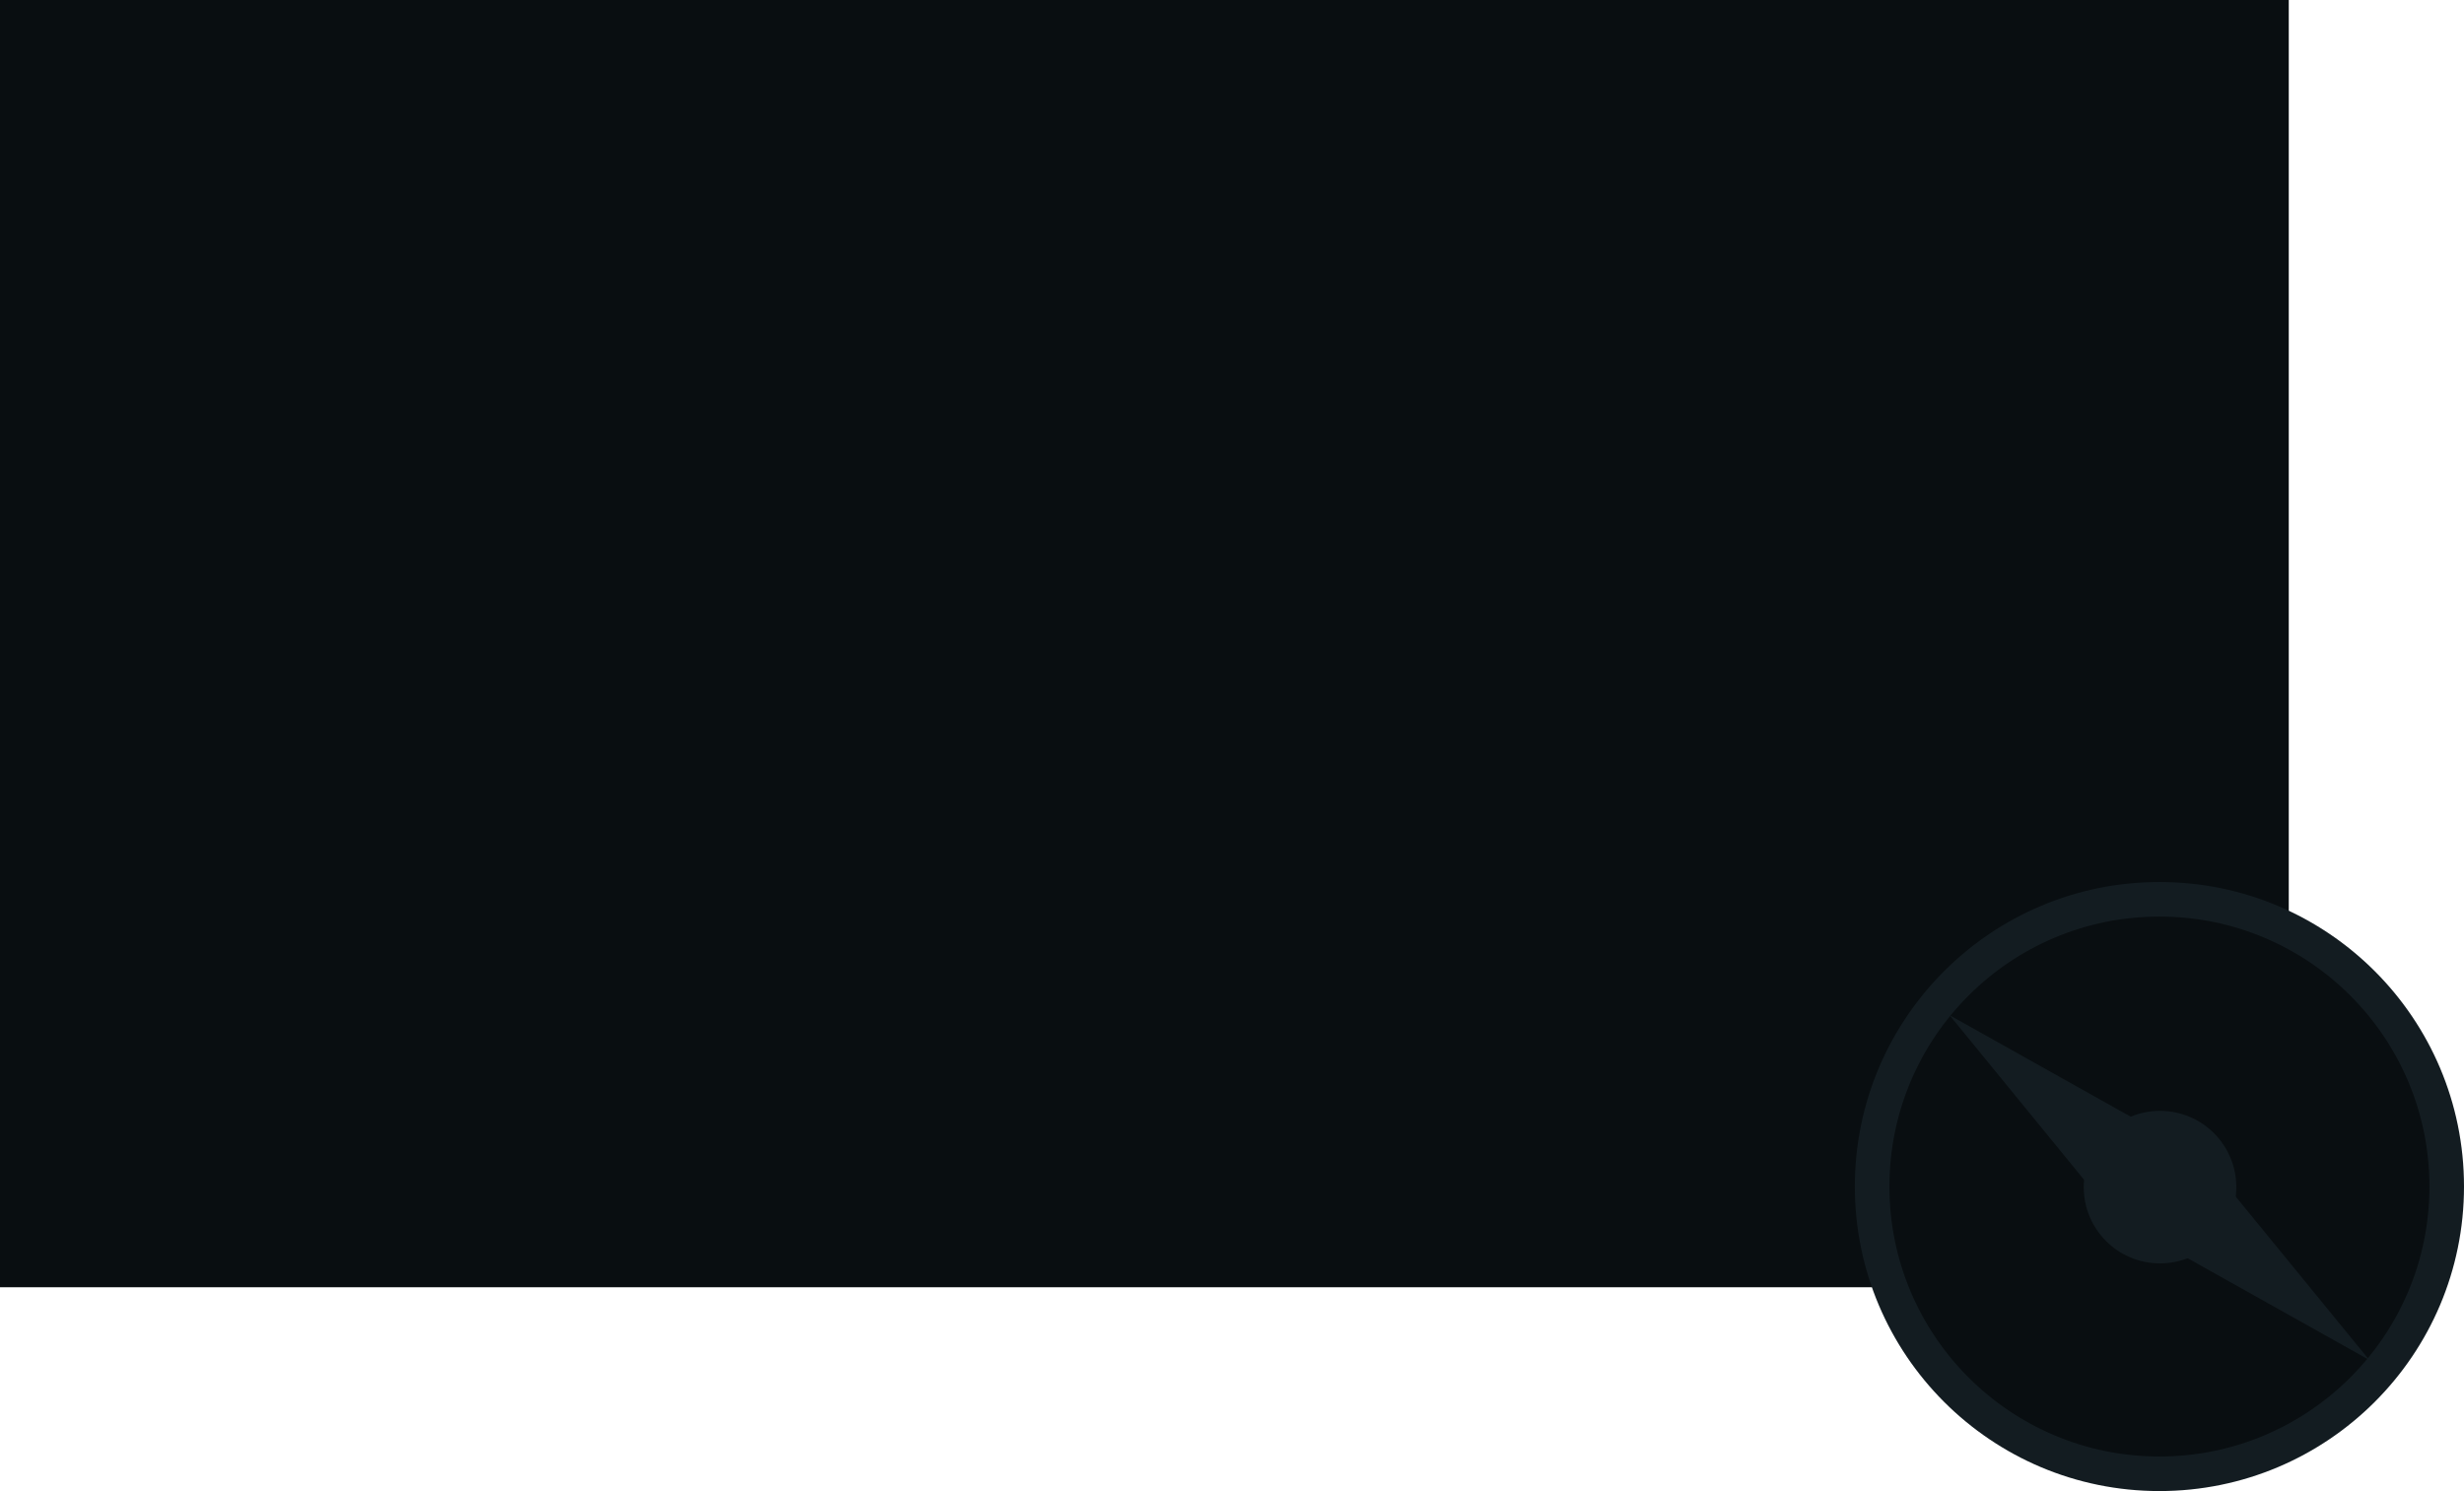 <svg id="Grupo_11" data-name="Grupo 11" xmlns="http://www.w3.org/2000/svg" width="2067" height="1251" viewBox="0 0 2067 1251">
  <rect id="Rectángulo_10" data-name="Rectángulo 10" width="1920" height="1080" fill="#090e11"/>
  <g id="Grupo_2" data-name="Grupo 2" transform="translate(1412.127 668.127)">
    <circle id="Elipse_1" data-name="Elipse 1" cx="255.5" cy="255.5" r="255.5" transform="translate(143.873 71.873)" fill="#131c21"/>
    <circle id="Elipse_2" data-name="Elipse 2" cx="226.5" cy="226.5" r="226.5" transform="translate(172.873 100.873)" fill="#090e11"/>
    <path id="Polígono_1" data-name="Polígono 1" d="M39.151,0,78.3,206.434H0Z" transform="matrix(0.643, -0.766, 0.766, 0.643, 198.15, 213.606)" fill="#131c21"/>
    <path id="Polígono_2" data-name="Polígono 2" d="M39.151,0,78.3,206.434H0Z" transform="translate(600.597 442.921) rotate(130)" fill="#131c21"/>
    <circle id="Elipse_3" data-name="Elipse 3" cx="64" cy="64" r="64" transform="translate(335.873 263.873)" fill="#131c21"/>
  </g>
</svg>
